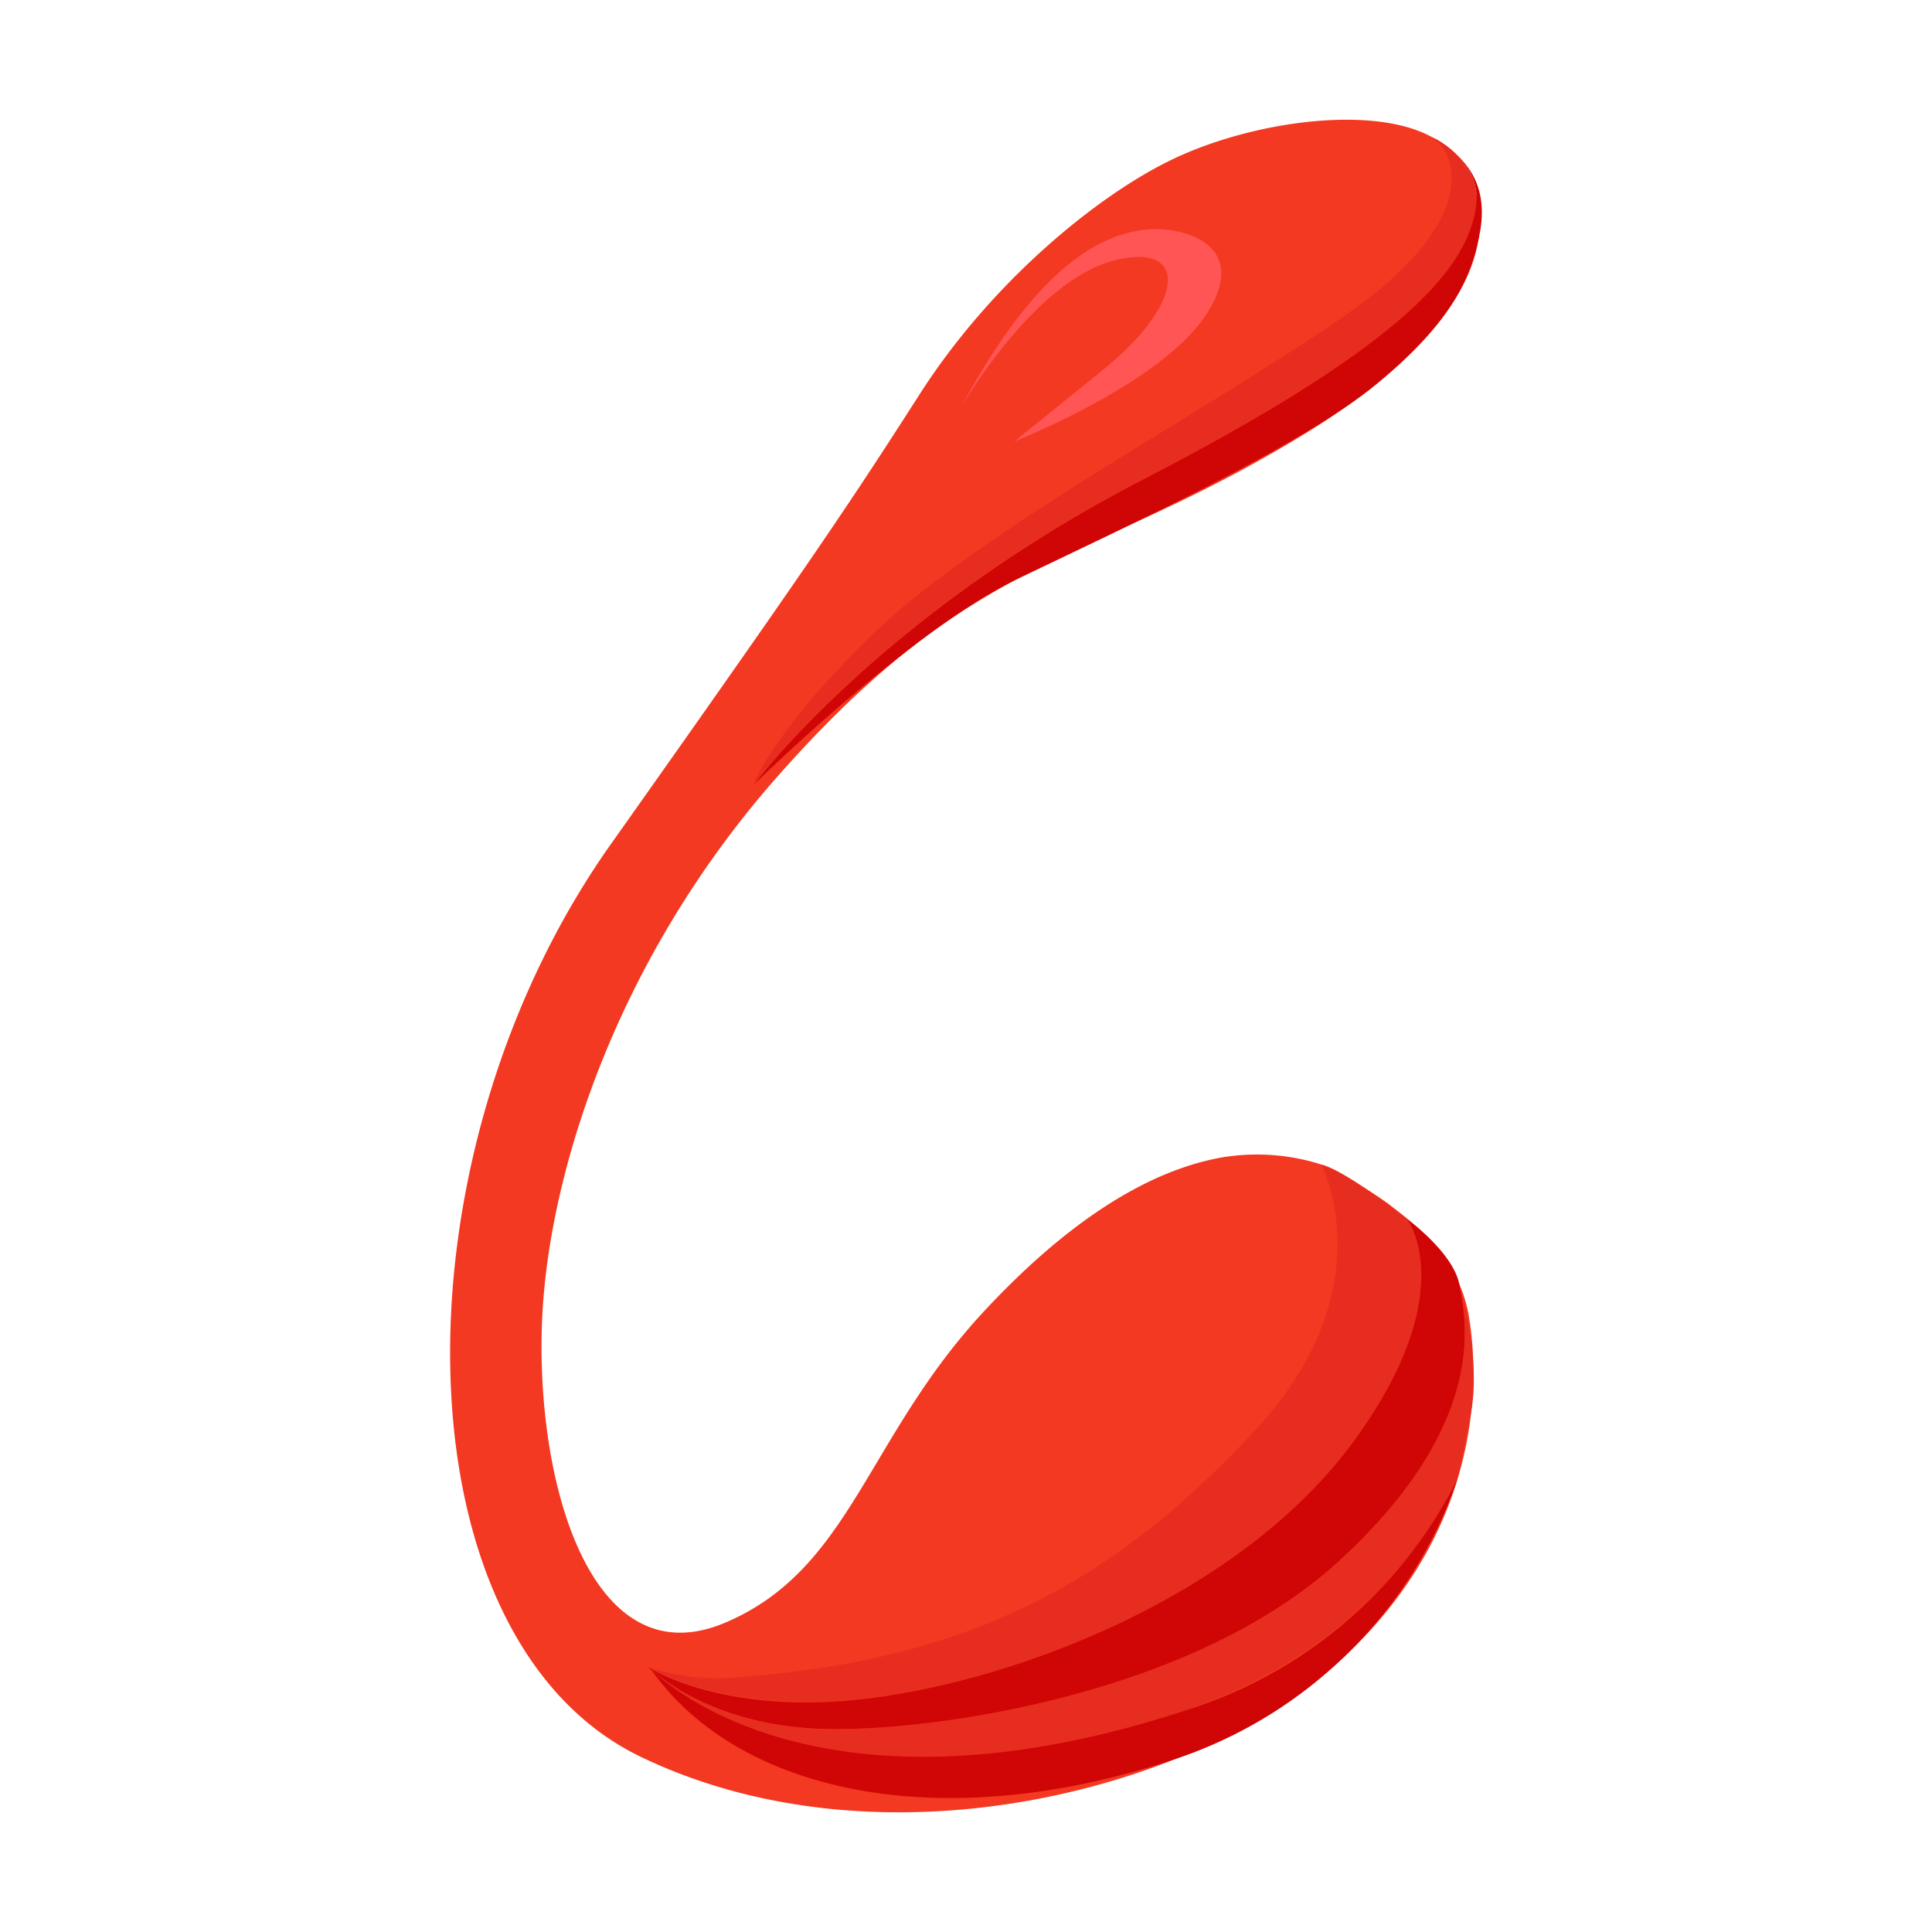 <svg xmlns="http://www.w3.org/2000/svg" width="120.0" height="120.0" viewBox="0 0 120.0 120.0">
    <path d="M45.06,100.78c7.82,-3.33 8.73,-11.49 16.13,-19.41 6.62,-7.09 11.66,-8.93 14.7,-9.48a13.2,13.2 0,0 1,6.18 0.44,27.34 27.34,0 0,1 4.15,2.43c1.27,1 4.32,3.11 5,6.91 0.73,4.2 0.73,13.26 -7.65,21.16 -8.72,8.23 -28.56,13.59 -43.75,6.3S24.06,72.06 37.93,52.45c12.27,-17.34 14.73,-21 19.12,-27.85 4.49,-7.06 11,-12.34 15.52,-14.58 5.15,-2.56 13.26,-3.65 16.8,-1.24s5.38,9.77 -8.29,18.14 -20.38,7.14 -33,21.55c-9.61,11 -13.84,23.86 -14.38,32.94C33.11,91.67 36.58,104.4 45.06,100.78Z" fill="#f33921" fill-opacity="1"/>
    <path d="M59.66,25.35s4.49,-7.84 9.49,-9.16c4.55,-1.2 4.72,2.45 -0.71,6.84L63,27.42s9.26,-3.62 12,-8 -1.77,-5.47 -4.08,-5.13S64.59,16.15 59.66,25.35Z" fill="#ff5555" fill-opacity="1"/>
    <path d="M88.89,8.49c1.43,0.74 3.5,5 -5.41,11.15s-22.29,13.16 -29,19.5c-6.29,6 -7.69,9.58 -7.69,9.58s7.75,-10.45 24.1,-18.9C86.09,22 91.21,17.05 91.69,12.71 92,9.86 88.89,8.49 88.89,8.49Z" fill="#e72d1f" fill-opacity="1"/>
    <path d="M88.89,8.49s3.11,1.37 2.8,4.22c-0.48,4.34 -5.6,9.28 -20.76,17.11 -16.35,8.45 -24.1,18.9 -24.1,18.9S56.58,39.14 63.11,36 80.9,27.69 85.55,23.81s5.77,-6.5 6.32,-9.11S91.68,10 88.89,8.49Z" fill="#d00505" fill-opacity="1"/>
    <path d="M82.07,72.33S86.17,80.1 77.82,89s-17.09,14 -31.45,15.13a13.65,13.65 0,0 1,-6.11 -0.59s4.83,3.07 14,1.91S77.15,99.1 84.17,89.4c6.65,-9.17 3.23,-13.68 3.23,-13.68S83.65,72.73 82.07,72.33Z" fill="#e72d1f" fill-opacity="1"/>
    <path d="M40.26,103.55s4.65,3.09 13.82,1.93S77.15,99.1 84.17,89.4c6.65,-9.17 3.23,-13.68 3.23,-13.68s2.88,2.08 3.25,4.09 2,8.47 -7.5,17.18S57.08,107.7 50.64,107.37C43.58,107 40.26,103.55 40.26,103.55Z" fill="#d00505" fill-opacity="1"/>
    <path d="M40.4,103.63s3.29,3.31 10,3.73c6,0.37 23.2,-1.67 32.73,-10.37S91,81.82 90.65,79.81c0,0 1.4,4.52 0.69,8.09s-0.83,4 -0.83,4 -4.08,10 -16.88,14.34C61.41,110.43 46.17,111.09 40.4,103.63Z" fill="#e72d1f" fill-opacity="1"/>
    <path d="M40.4,103.63S50,114 73.63,106.24A28.32,28.32 0,0 0,90.51 91.9,27.83 27.83,0 0,1 72.9,109.29C58,114.21 45.59,111.14 40.4,103.63Z" fill="#d00505" fill-opacity="1"/>
</svg>
